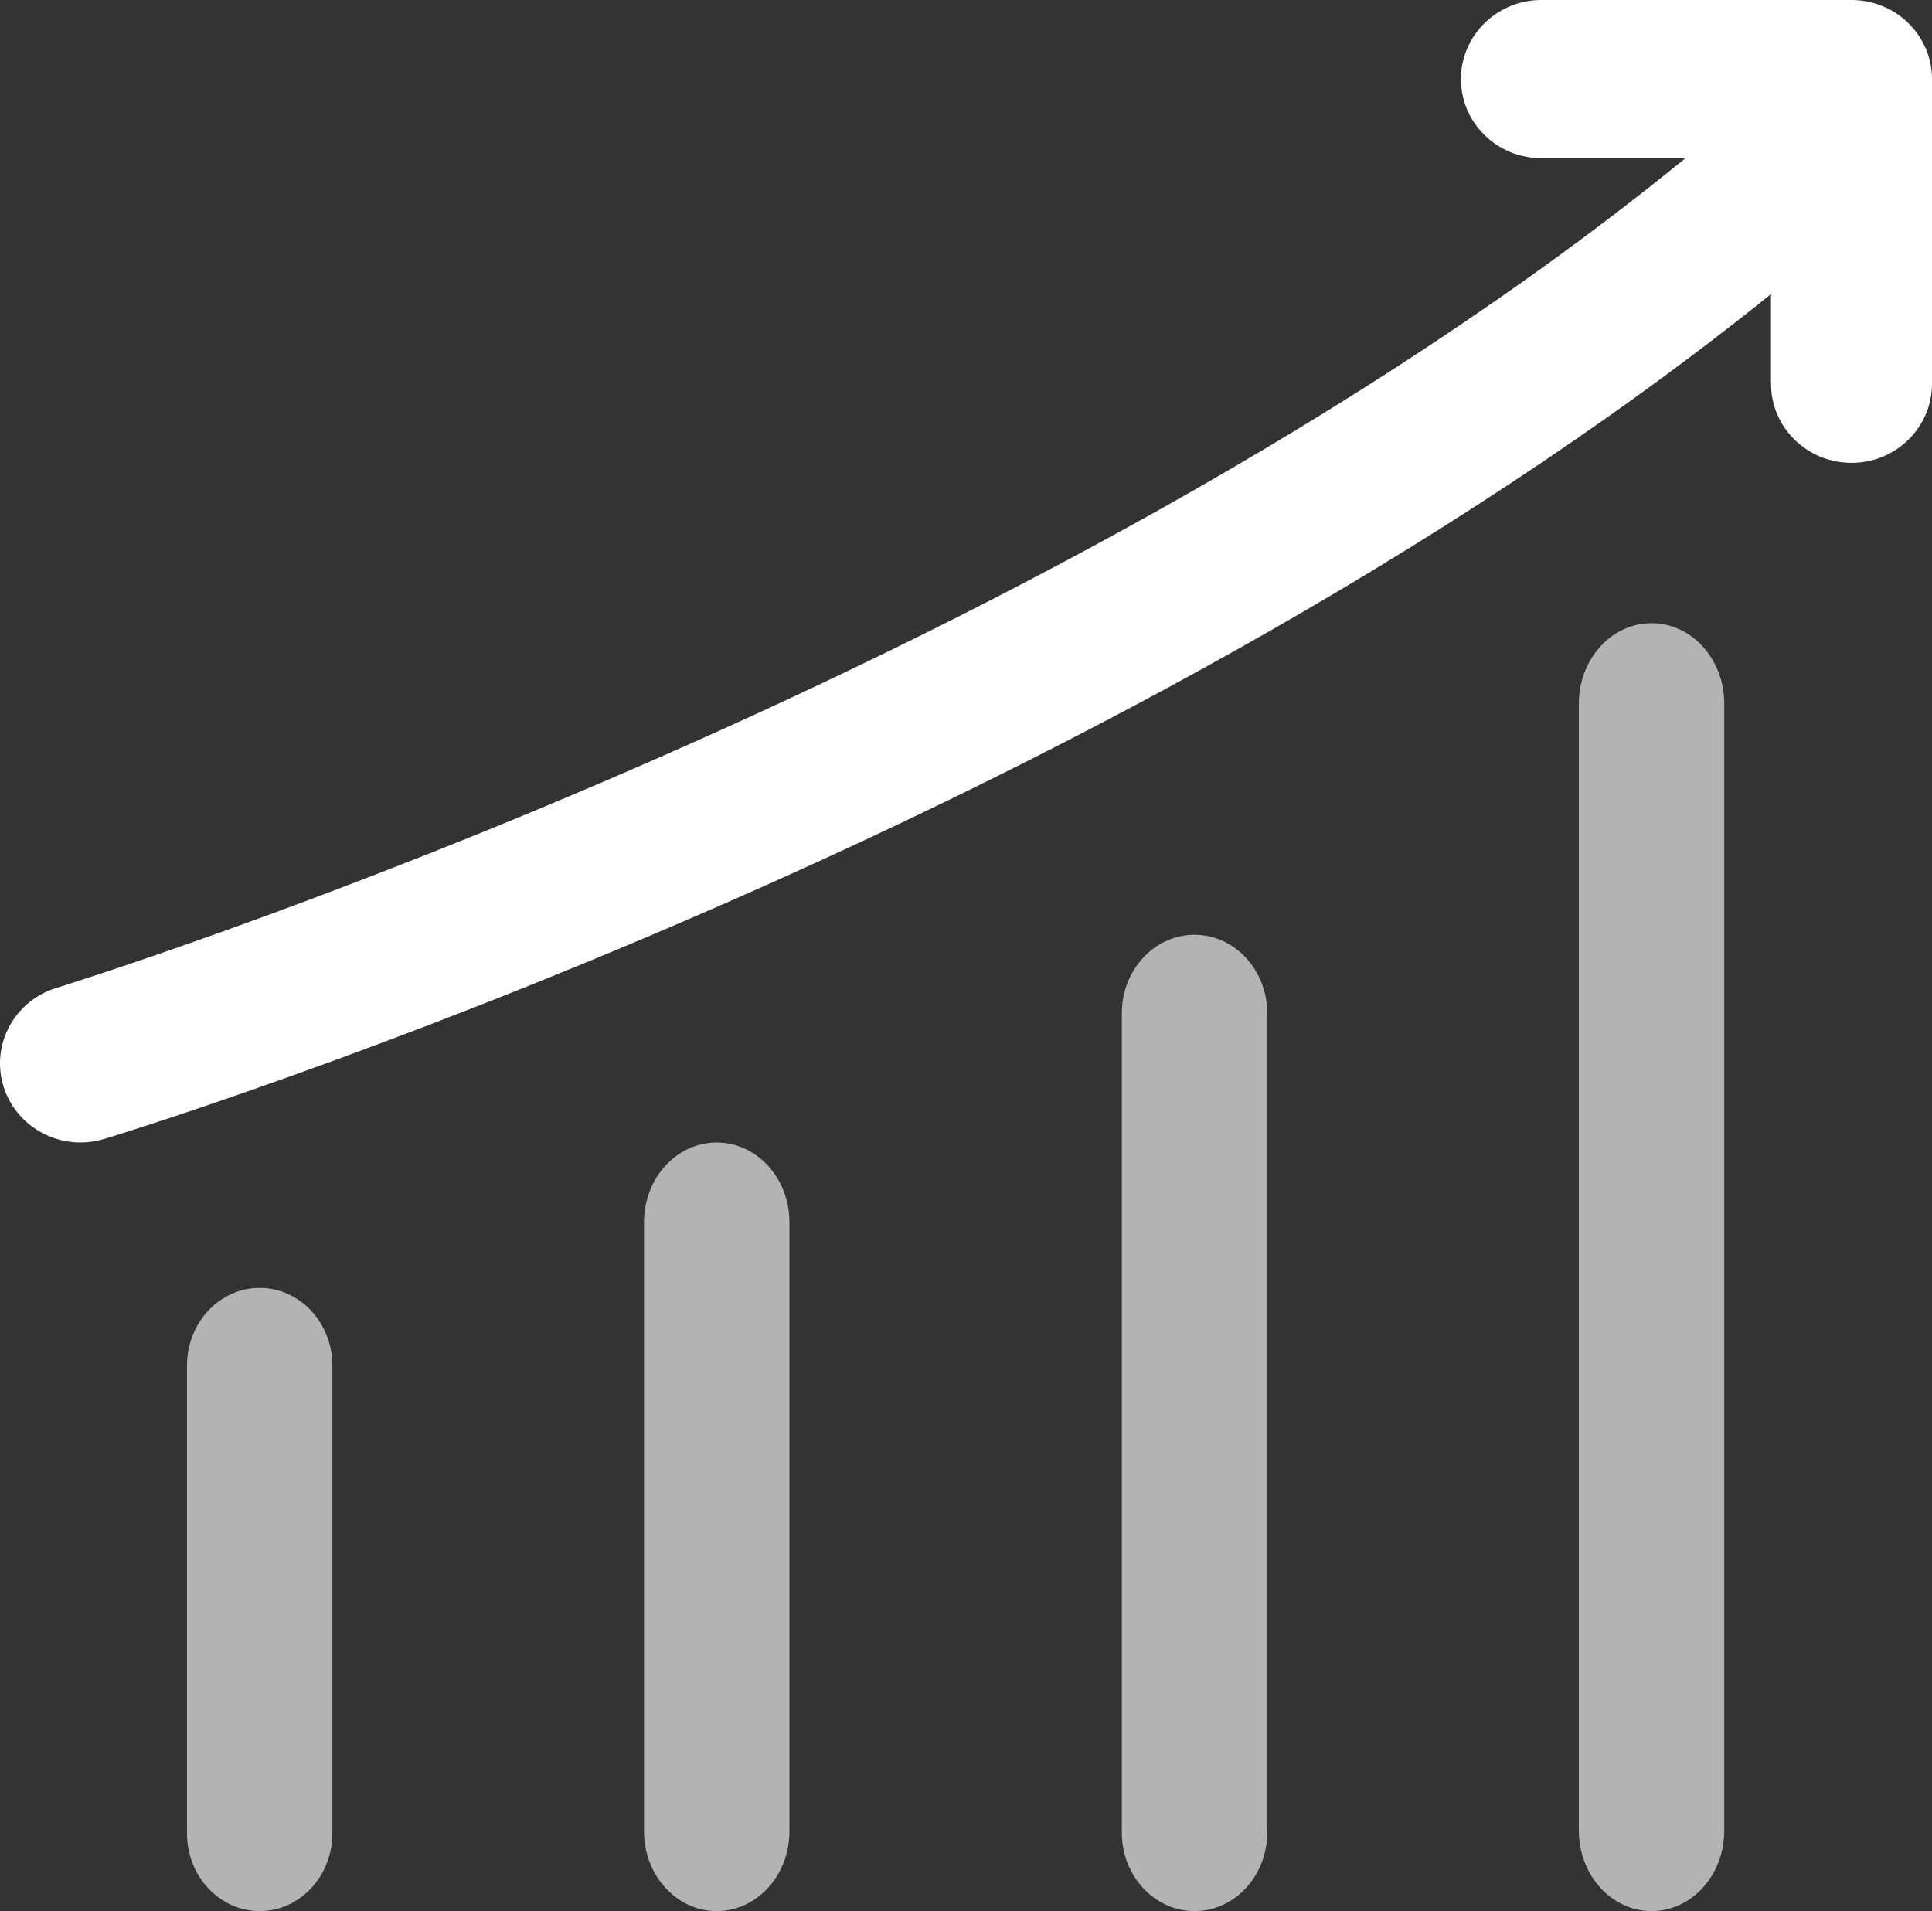 <?xml version="1.0" encoding="UTF-8"?>
<svg width="93px" height="92px" viewBox="0 0 93 92" version="1.1" xmlns="http://www.w3.org/2000/svg" xmlns:xlink="http://www.w3.org/1999/xlink">
    <rect x="0" y="0" width="93" height="92" fill="#333333" stroke="none"/>
    <!-- Generator: Sketch 55.2 (78181) - https://sketchapp.com -->
    <title>Visualize Icon</title>
    <desc>Created with Sketch.</desc>
    <g id="Page-1" stroke="none" stroke-width="1" fill="none" fill-rule="evenodd">
        <g id="DarkMode" transform="translate(-1397, -202)" fill-rule="nonzero">
            <g id="Visualize" transform="translate(1390, 202)">
                <g id="Visualize-Icon" transform="translate(7, 0)">
                    <g id="noun_Graph_2102865">
                        <path d="M16,88.256 L16,65.744 C16,63.676 14.433,62 12.5,62 C10.567,62 9,63.676 9,65.744 L9,88.256 C9,90.324 10.567,92 12.5,92 C14.433,92 16,90.324 16,88.256 Z" id="Path" fill="#B3B3B3"></path>
                        <path d="M38,88.162 L38,58.838 C38,56.718 36.433,55 34.5,55 C32.567,55 31,56.718 31,58.838 L31,88.162 C31,90.282 32.567,92 34.5,92 C36.433,92 38,90.282 38,88.162 Z" id="Path" fill="#B3B3B3"></path>
                        <path d="M61,88.22 L61,48.78 C61,46.693 59.433,45 57.5,45 C55.567,45 54,46.693 54,48.78 L54,88.22 C54,90.307 55.567,92 57.5,92 C59.433,92 61,90.307 61,88.22 Z" id="Path" fill="#B3B3B3"></path>
                        <path d="M83,88.129 L83,33.871 C83,31.733 81.433,30 79.5,30 C77.567,30 76,31.733 76,33.871 L76,88.129 C76,90.267 77.567,92 79.5,92 C81.433,92 83,90.267 83,88.129 Z" id="Path" fill="#B3B3B3"></path>
                        <path d="M89.125,0 L74.198,0 C72.059,0 70.324,1.705 70.324,3.807 C70.324,5.91 72.059,7.615 74.198,7.615 L81.13,7.615 C50.176,32.875 3.226,47.402 2.727,47.555 C0.684,48.177 -0.459,50.311 0.175,52.319 C0.691,53.951 2.222,55 3.875,55 C4.255,55 4.641,54.944 5.024,54.827 C7.104,54.193 53.214,39.938 85.25,14.158 L85.25,18.473 C85.25,20.576 86.985,22.281 89.125,22.281 C91.265,22.281 93,20.576 93,18.473 L93,3.807 C93,1.705 91.265,0 89.125,0 Z" id="Path" fill="#FFFFFF"></path>
                    </g>
                </g>
            </g>
        </g>
    </g>
</svg>